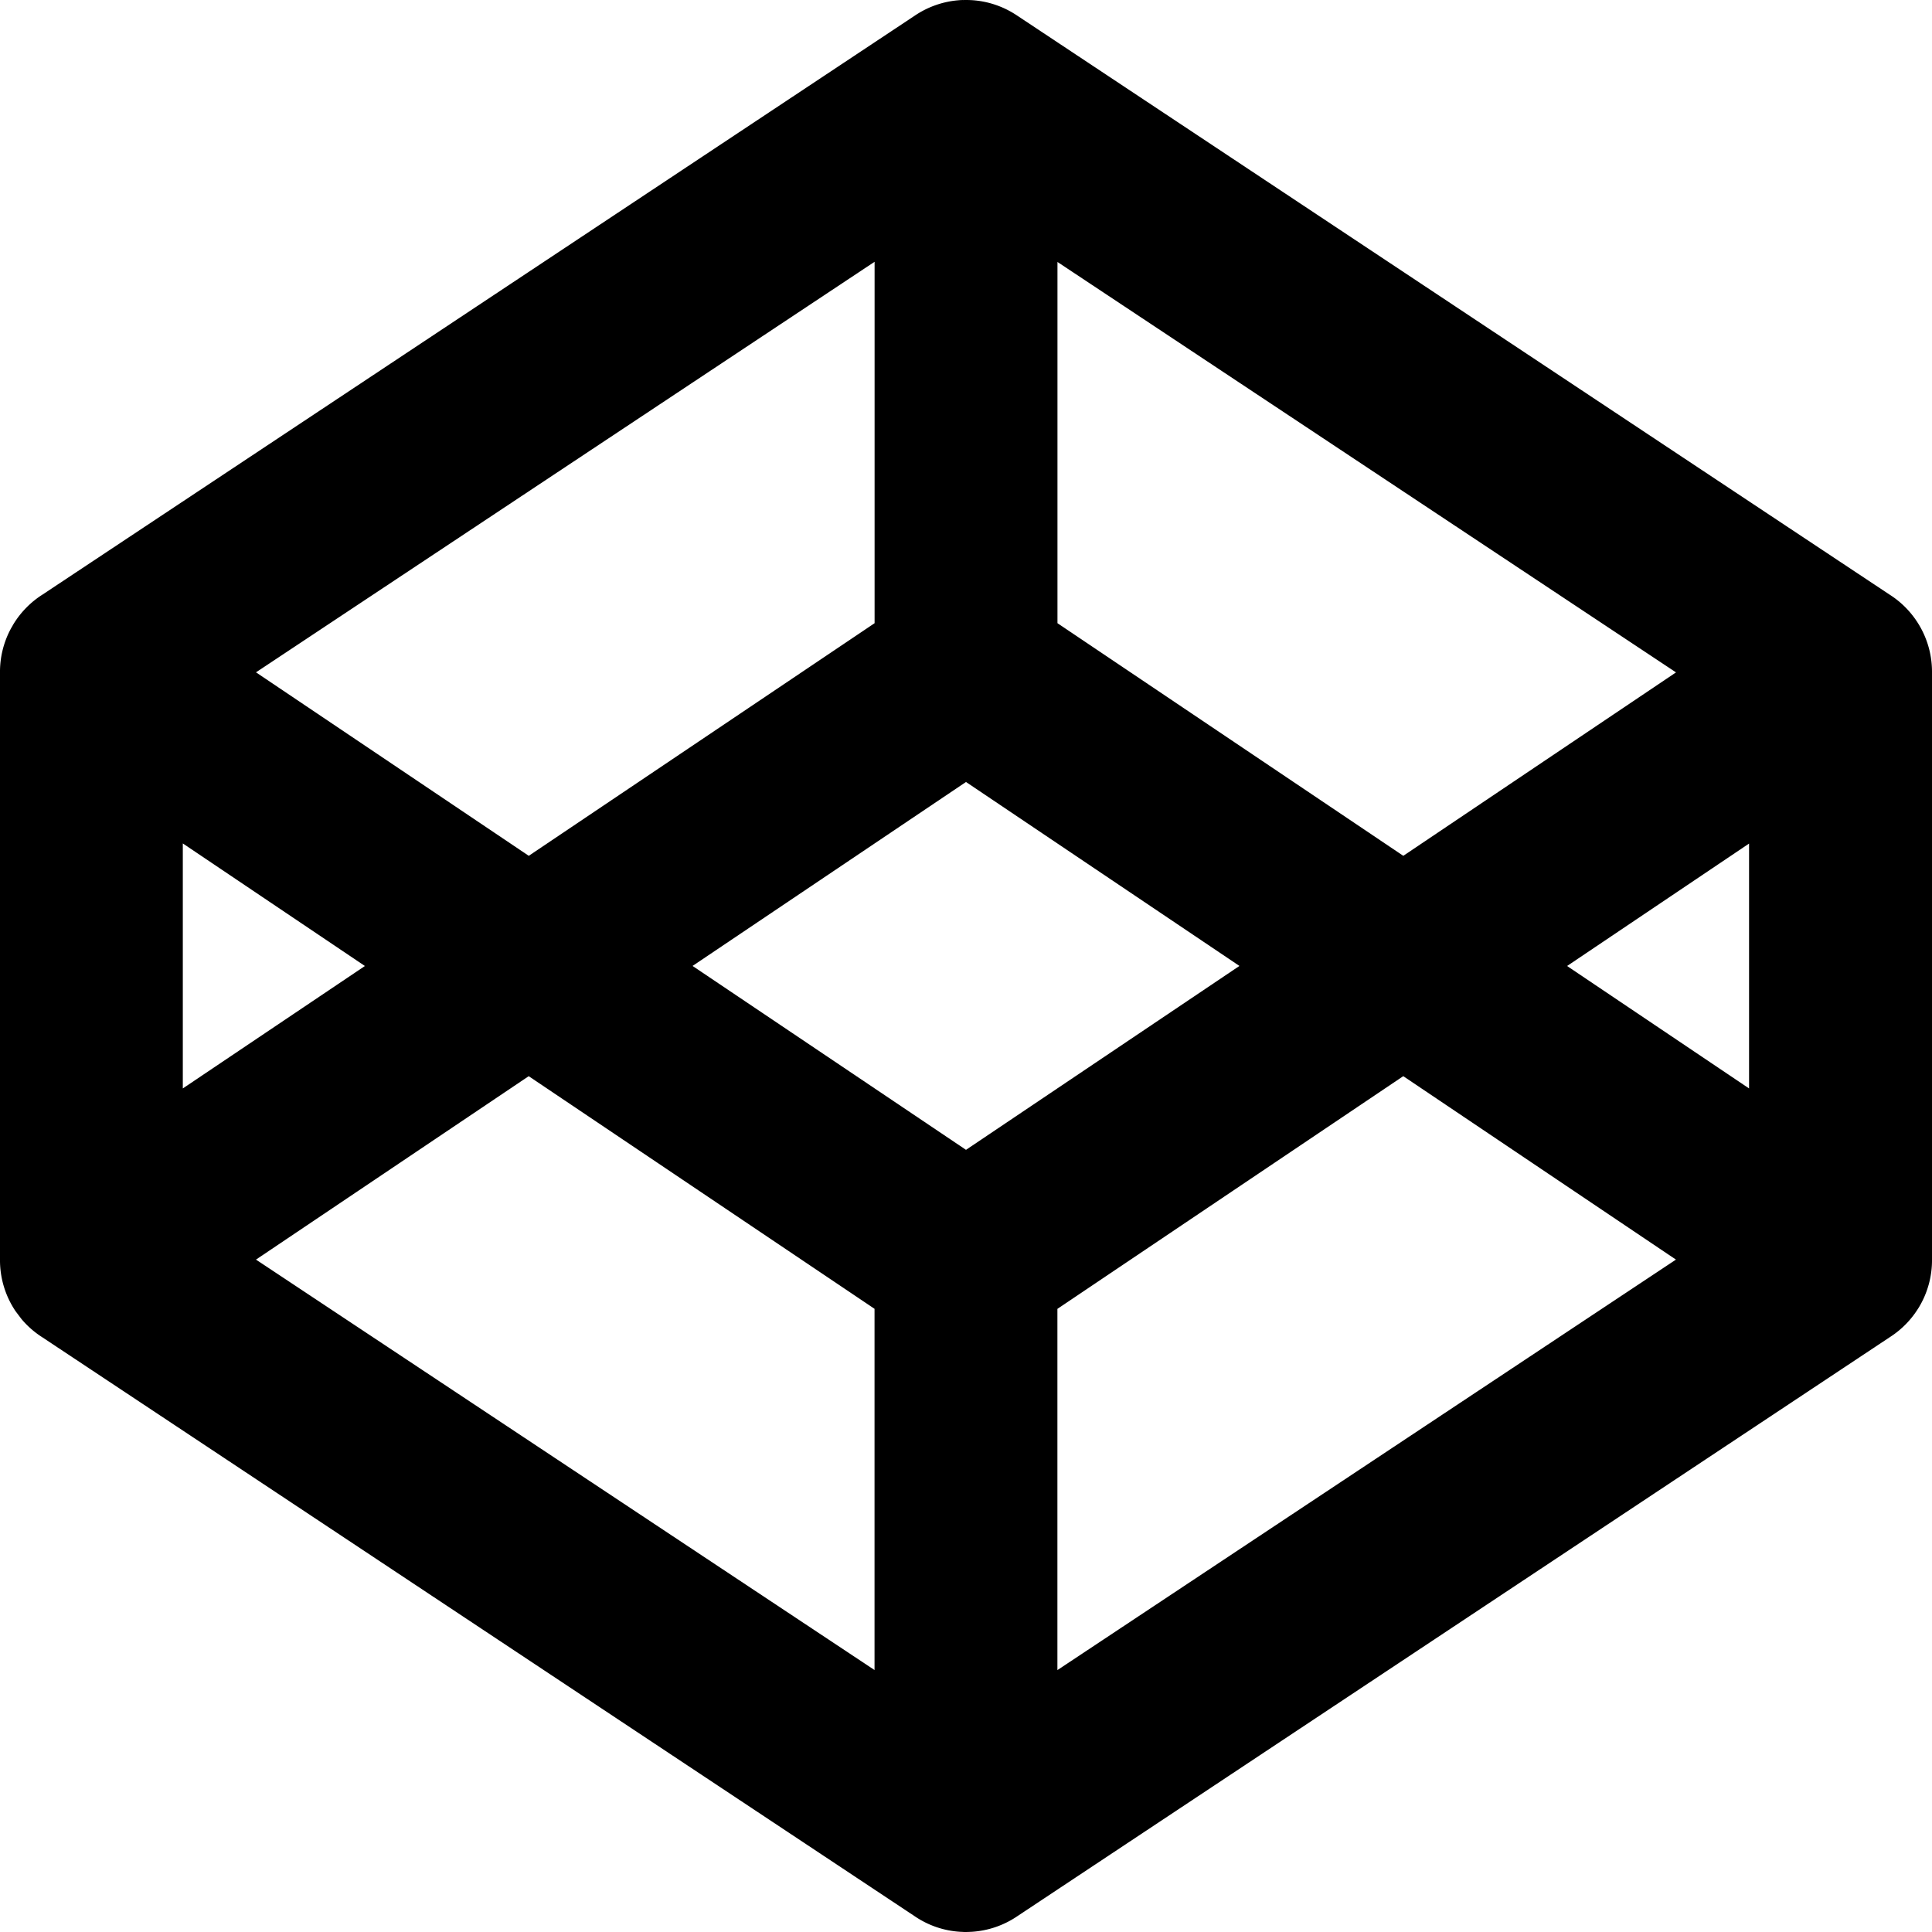 <svg xmlns="http://www.w3.org/2000/svg" width="32" height="32" fill="transparent" xmlns:v="https://vecta.io/nano">
  <path fill="#000"
    d="M15.947.001L15.975 0h.051l.035.001.042.002c.268.018.517.106.729.245l14.466 9.601c.153.097.288.222.397.367l.028.038.019.028a1.51 1.51 0 0 1 .258.835v9.734a1.51 1.51 0 0 1-.224.814l-.017.026-.017.026a1.51 1.51 0 0 1-.402.405l-14.485 9.613a1.51 1.51 0 0 1-.75.261l-.064.003L16 32h-.026l-.039-.002-.041-.002c-.267-.018-.524-.107-.745-.258L.706 22.153c-.131-.083-.249-.185-.349-.304l-.003-.004-.09-.119-.006-.008A1.51 1.51 0 0 1 0 20.857v-9.708a1.51 1.51 0 0 1 .182-.74l.031-.054.012-.021a1.52 1.52 0 0 1 .481-.487L15.146.263c.208-.142.448-.23.699-.256l.057-.005.045-.002zM8.757 17.825l-4.517 3.038 10.245 6.798v-5.983l-5.728-3.853zm14.485 0l-5.728 3.854v5.983l10.245-6.799-4.516-3.038zM16 12.952l-4.529 3.047L16 19.045l4.529-3.046L16 12.952zM3.028 13.97v4.058L6.044 16 3.028 13.97zm25.942.002L25.956 16l3.014 2.028v-4.055zM14.486 4.336l-10.246 6.8 4.518 3.039 5.728-3.853V4.336zm3.029.002v5.984l5.728 3.853 4.517-3.038-10.245-6.798z" />
</svg>
